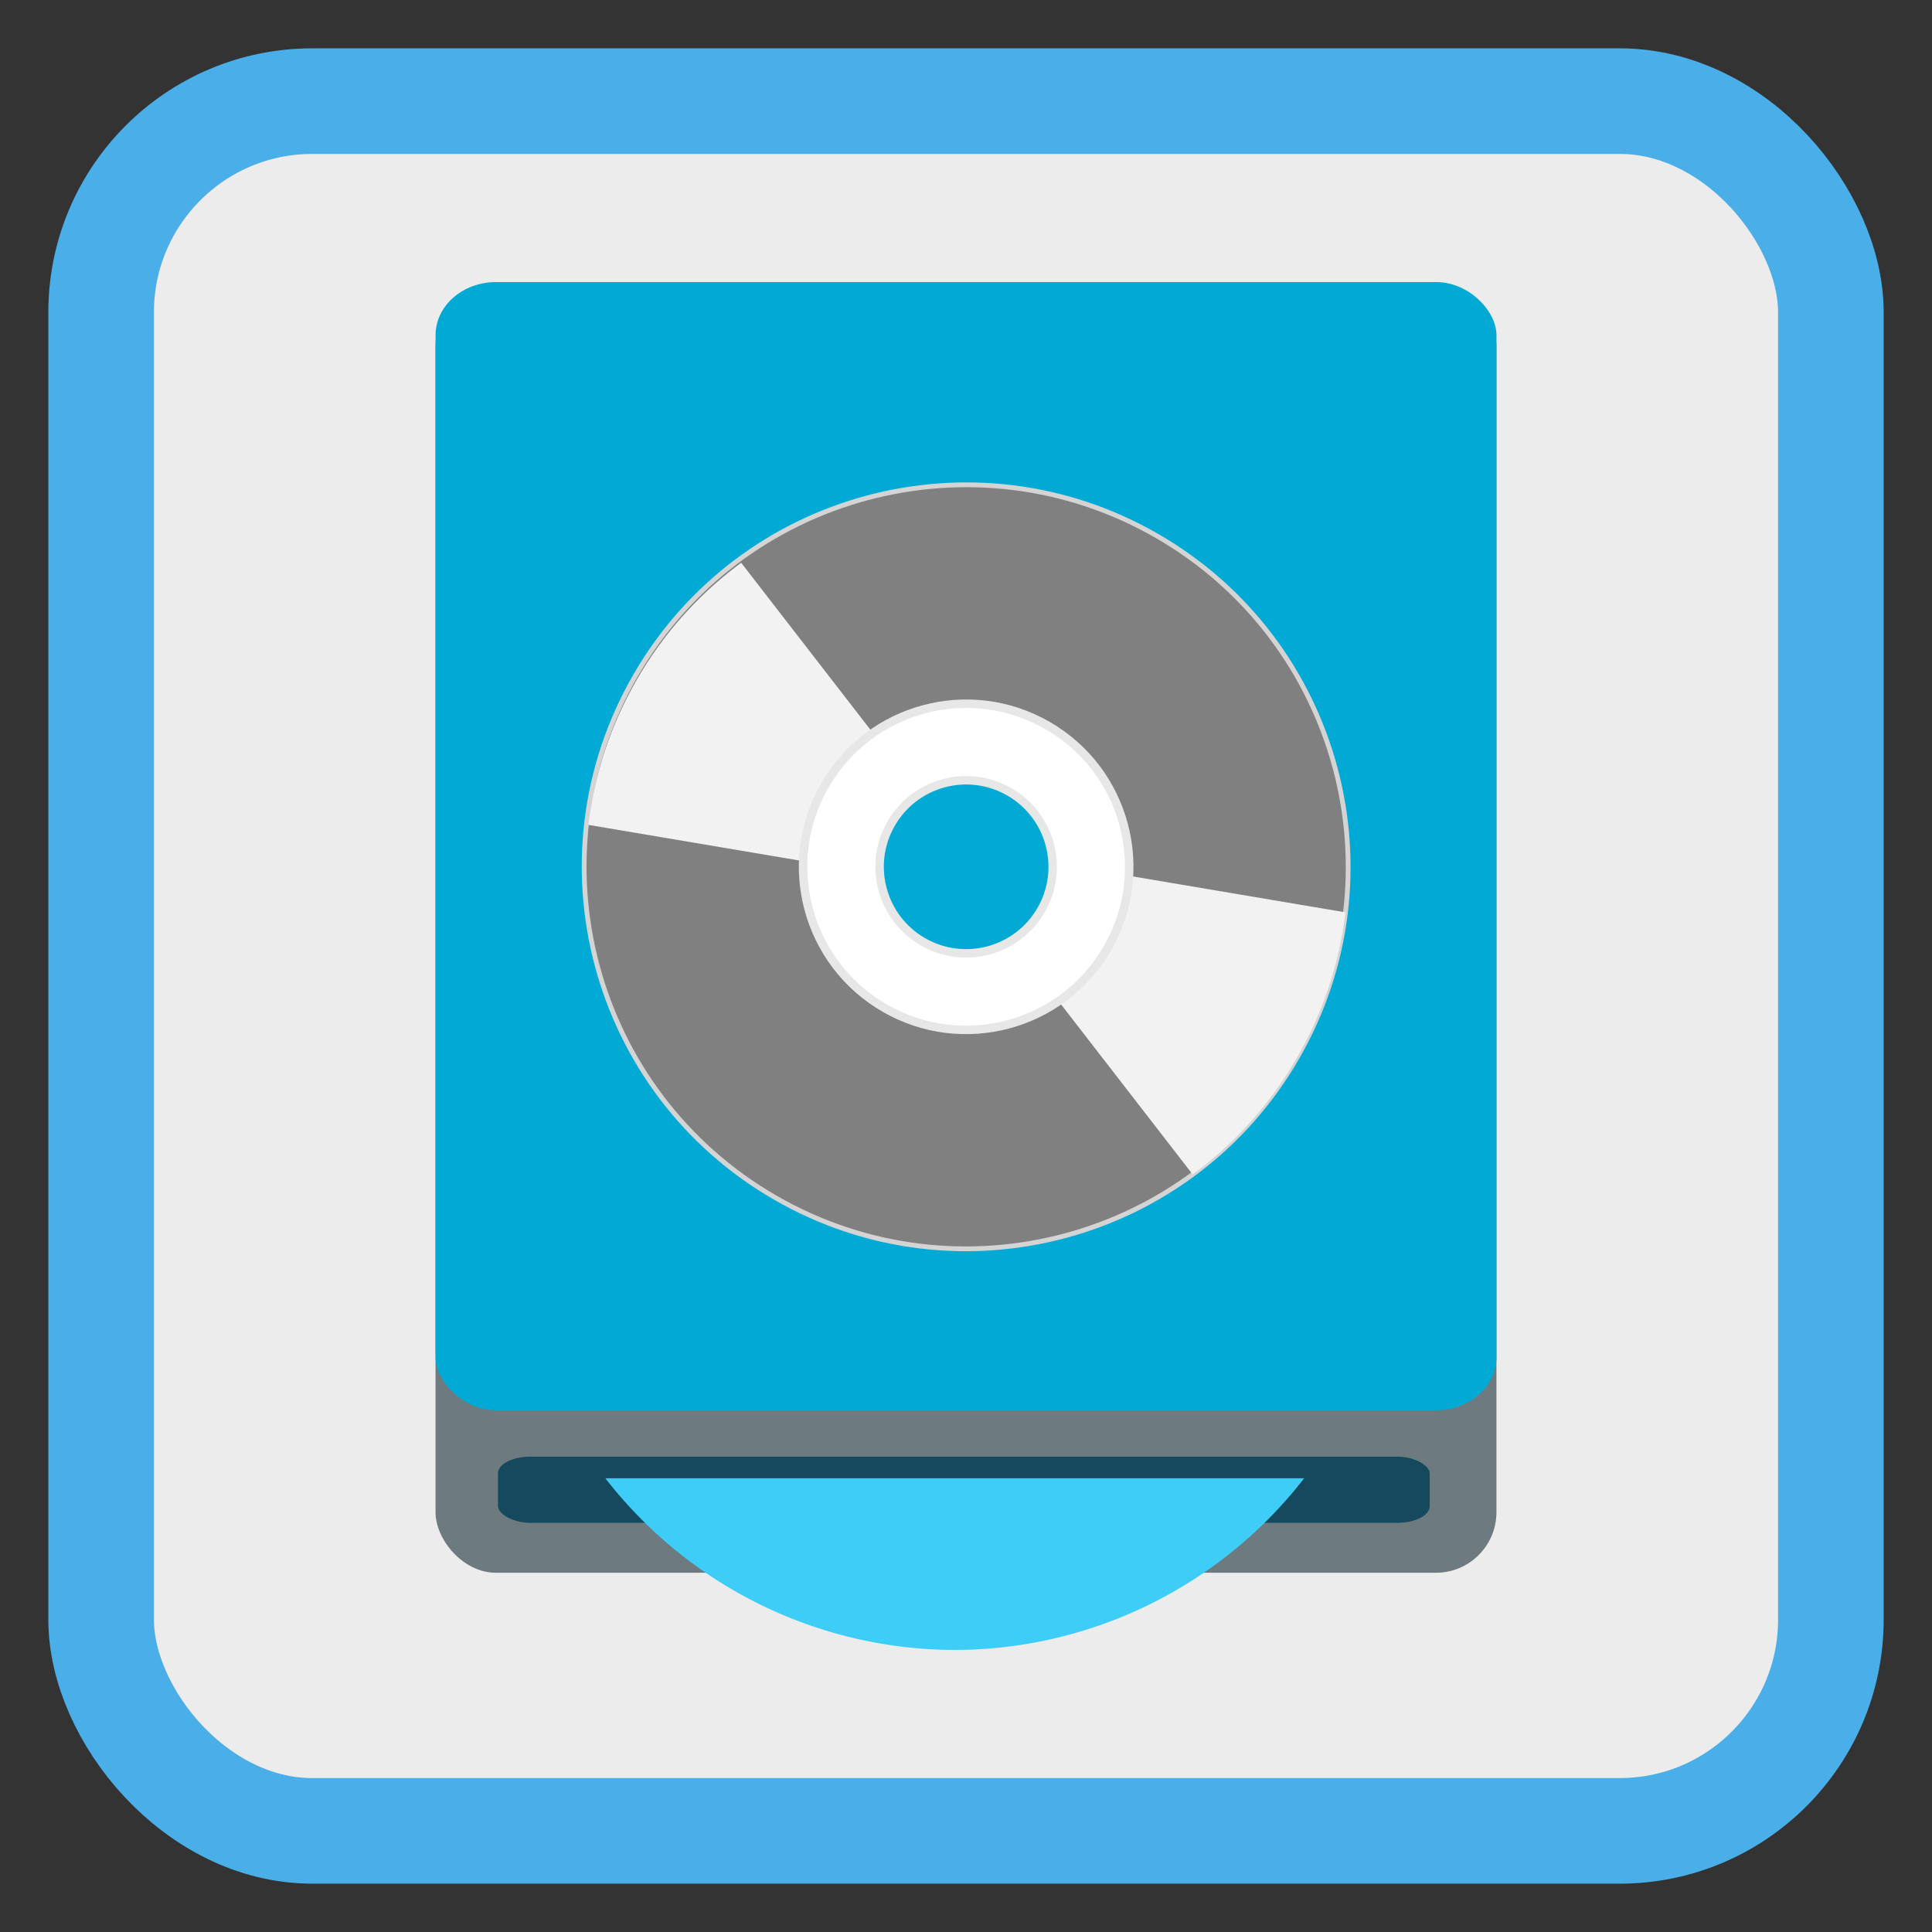 <?xml version="1.0" encoding="UTF-8" standalone="no"?>
<!-- Generator: flash2svg, http://dissentgraphics.com/tools/flash2svg -->

<svg
   xmlns:dc="http://purl.org/dc/elements/1.1/"
   xmlns:cc="http://creativecommons.org/ns#"
   xmlns:rdf="http://www.w3.org/1999/02/22-rdf-syntax-ns#"
   xmlns:svg="http://www.w3.org/2000/svg"
   xmlns="http://www.w3.org/2000/svg"
   xmlns:sodipodi="http://sodipodi.sourceforge.net/DTD/sodipodi-0.dtd"
   xmlns:inkscape="http://www.inkscape.org/namespaces/inkscape"
   id="Drive-Internal"
   version="1.1"
   style="image-rendering:optimizeSpeed"
   x="0px"
   y="0px"
   width="512"
   height="512"
   viewBox="0 0 512 512"
   enable-background="new 0 0 1024 1024"
   inkscape:version="0.91 r13725"
   sodipodi:docname="drive-optical.svg">
  <rect x="0" y="0" width="512" height="512" fill="#333333" stroke="none"/>
  <sodipodi:namedview
     pagecolor="#ffffff"
     bordercolor="#666666"
     borderopacity="1"
     objecttolerance="10"
     gridtolerance="10"
     guidetolerance="10"
     inkscape:pageopacity="0"
     inkscape:pageshadow="2"
     inkscape:window-width="1366"
     inkscape:window-height="701"
     id="namedview24"
     showgrid="false"
     inkscape:zoom="0.41259766"
     inkscape:cx="-12.401349"
     inkscape:cy="325.71529"
     inkscape:window-x="0"
     inkscape:window-y="27"
     inkscape:window-maximized="1"
     inkscape:current-layer="g4160" />
  <defs
     transform="matrix(1 0 0 1 0 0) "
     id="defs3">
    <clipPath
       clipPathUnits="userSpaceOnUse"
       id="clipPath4166">
      <path
         style="fill:#808080;fill-opacity:1;stroke:#d4d4d4;stroke-width:0.115;stroke-miterlimit:4;stroke-dasharray:none;stroke-opacity:1"
         inkscape:connector-curvature="0"
         id="path4168"
         d="m -29.742,-2.243 c -5.06,0 -9.162,4.102 -9.162,9.162 0,5.06 4.102,9.162 9.162,9.162 5.06,0 9.162,-4.102 9.162,-9.162 0,-5.06 -4.102,-9.162 -9.162,-9.162 z m 0,6.663 c 1.38,0 2.499,1.119 2.499,2.499 0,1.38 -1.119,2.499 -2.499,2.499 -1.38,0 -2.499,-1.119 -2.499,-2.499 0,-1.38 1.119,-2.499 2.499,-2.499 z" />
    </clipPath>
    <clipPath
       clipPathUnits="userSpaceOnUse"
       id="clipPath4156">
      <path
         style="fill:#808080;fill-opacity:1;stroke:#d4d4d4;stroke-width:0.115;stroke-miterlimit:4;stroke-dasharray:none;stroke-opacity:1"
         inkscape:connector-curvature="0"
         id="path4158"
         d="m -29.742,-2.243 c -5.06,0 -9.162,4.102 -9.162,9.162 0,5.06 4.102,9.162 9.162,9.162 5.06,0 9.162,-4.102 9.162,-9.162 0,-5.06 -4.102,-9.162 -9.162,-9.162 z m 0,6.663 c 1.38,0 2.499,1.119 2.499,2.499 0,1.38 -1.119,2.499 -2.499,2.499 -1.38,0 -2.499,-1.119 -2.499,-2.499 0,-1.38 1.119,-2.499 2.499,-2.499 z" />
    </clipPath>
  </defs>
  <rect
     style="opacity:1;fill:#ececec;fill-opacity:1;stroke:#4aaee8;stroke-width:27.984;stroke-miterlimit:4;stroke-dasharray:none;stroke-opacity:1;image-rendering:optimizeSpeed"
     id="rect4136"
     width="458.4"
     height="458.4"
     x="26.8"
     y="26.8"
     rx="55.967"
     ry="55.967" />
  <rect
     style="opacity:1;fill:#6d7a7f;fill-opacity:1;stroke:none;stroke-width:0;stroke-linecap:butt;stroke-linejoin:miter;stroke-miterlimit:4;stroke-dasharray:none;stroke-dashoffset:0;stroke-opacity:1;image-rendering:optimizeSpeed"
     id="rect5752-11"
     width="281.148"
     height="341.137"
     x="115.422"
     y="75.662"
     ry="16.047"
     rx="16.047" />
  <rect
     style="opacity:1;fill:#15495d;fill-opacity:1;stroke:none;stroke-width:0;stroke-linecap:butt;stroke-linejoin:miter;stroke-miterlimit:4;stroke-dasharray:none;stroke-dashoffset:0;stroke-opacity:1;image-rendering:optimizeSpeed"
     id="rect6297-3"
     width="246.921"
     height="17.535"
     x="131.97"
     y="386.031"
     ry="4.412"
     rx="8.577" />
  <rect
     style="opacity:1;fill:#00aad4;fill-opacity:1;stroke:none;stroke-width:0;stroke-linecap:butt;stroke-linejoin:miter;stroke-miterlimit:4;stroke-dasharray:none;stroke-dashoffset:0;stroke-opacity:1;image-rendering:optimizeSpeed"
     id="rect5752-1-3"
     width="281.148"
     height="299.001"
     x="115.43"
     y="74.749"
     ry="14.065"
     rx="16.047" />
  <path
     style="fill:#3ecdf6;fill-opacity:1;fill-rule:nonzero;stroke:none;stroke-width:3.128"
     d="m 160.431,391.761 a 117.407,117.407 0 0 0 92.563,45.491 117.407,117.407 0 0 0 92.621,-45.491 l -185.184,0 z"
     id="path5993"
     inkscape:connector-curvature="0" />
  <g
     transform="matrix(0.698,0.403,-0.403,0.698,173.526,-40.027)"
     style="image-rendering:optimizeSpeed"
     id="g4160">
    <path
       style="fill:#808080;fill-opacity:1;stroke:#d4d4d4;stroke-width:1.57;stroke-miterlimit:4;stroke-dasharray:none;stroke-opacity:1"
       inkscape:connector-curvature="0"
       id="path10"
       d="m 256,113.058 c -69.358,0 -125.587,56.228 -125.587,125.587 0,69.358 56.229,125.586 125.587,125.586 69.358,0 125.587,-56.228 125.587,-125.586 0,-69.358 -56.228,-125.587 -125.587,-125.587 z m 0,91.336 c 18.918,0 34.251,15.333 34.251,34.251 0,18.918 -15.333,34.251 -34.251,34.251 -18.918,0 -34.251,-15.333 -34.251,-34.251 0,-18.918 15.333,-34.251 34.251,-34.251 z" />
    <path
       transform="matrix(13.708,0,0,13.708,663.694,143.81)"
       clip-path="url(#clipPath4166)"
       inkscape:connector-curvature="0"
       id="path4162"
       d="m -28.579,6.018 8.738,-3.252 0,8.442 -9.231,-3.778 z"
       style="fill:#f2f2f2;fill-opacity:1;fill-rule:evenodd;stroke:none;stroke-width:1px;stroke-linecap:butt;stroke-linejoin:miter;stroke-opacity:1" />
    <path
       transform="matrix(-13.708,0,0,-13.708,-150.661,334.247)"
       inkscape:transform-center-y="-0.56286344"
       inkscape:transform-center-x="71.933778"
       style="fill:#f2f2f2;fill-opacity:1;fill-rule:evenodd;stroke:none;stroke-width:1px;stroke-linecap:butt;stroke-linejoin:miter;stroke-opacity:1"
       d="m -28.579,6.018 8.738,-3.252 0,8.442 -9.231,-3.778 z"
       id="path4174"
       inkscape:connector-curvature="0"
       clip-path="url(#clipPath4166)" />
    <path
       inkscape:connector-curvature="0"
       id="path10-4"
       d="m 256,185.025 c -29.613,0 -53.619,24.005 -53.619,53.619 0,29.613 24.005,53.619 53.619,53.619 29.613,0 53.619,-24.005 53.619,-53.619 0,-29.613 -24.005,-53.619 -53.619,-53.619 z m 0,25.164 c 15.713,0 28.455,12.742 28.455,28.455 0,15.713 -12.742,28.455 -28.455,28.455 -15.713,0 -28.455,-12.742 -28.455,-28.455 0,-15.713 12.742,-28.455 28.455,-28.455 z"
       style="fill:#ffffff;fill-opacity:1;stroke:#e7e7e7;stroke-width:2.78;stroke-miterlimit:4;stroke-dasharray:none;stroke-opacity:1" />
  </g>
</svg>
